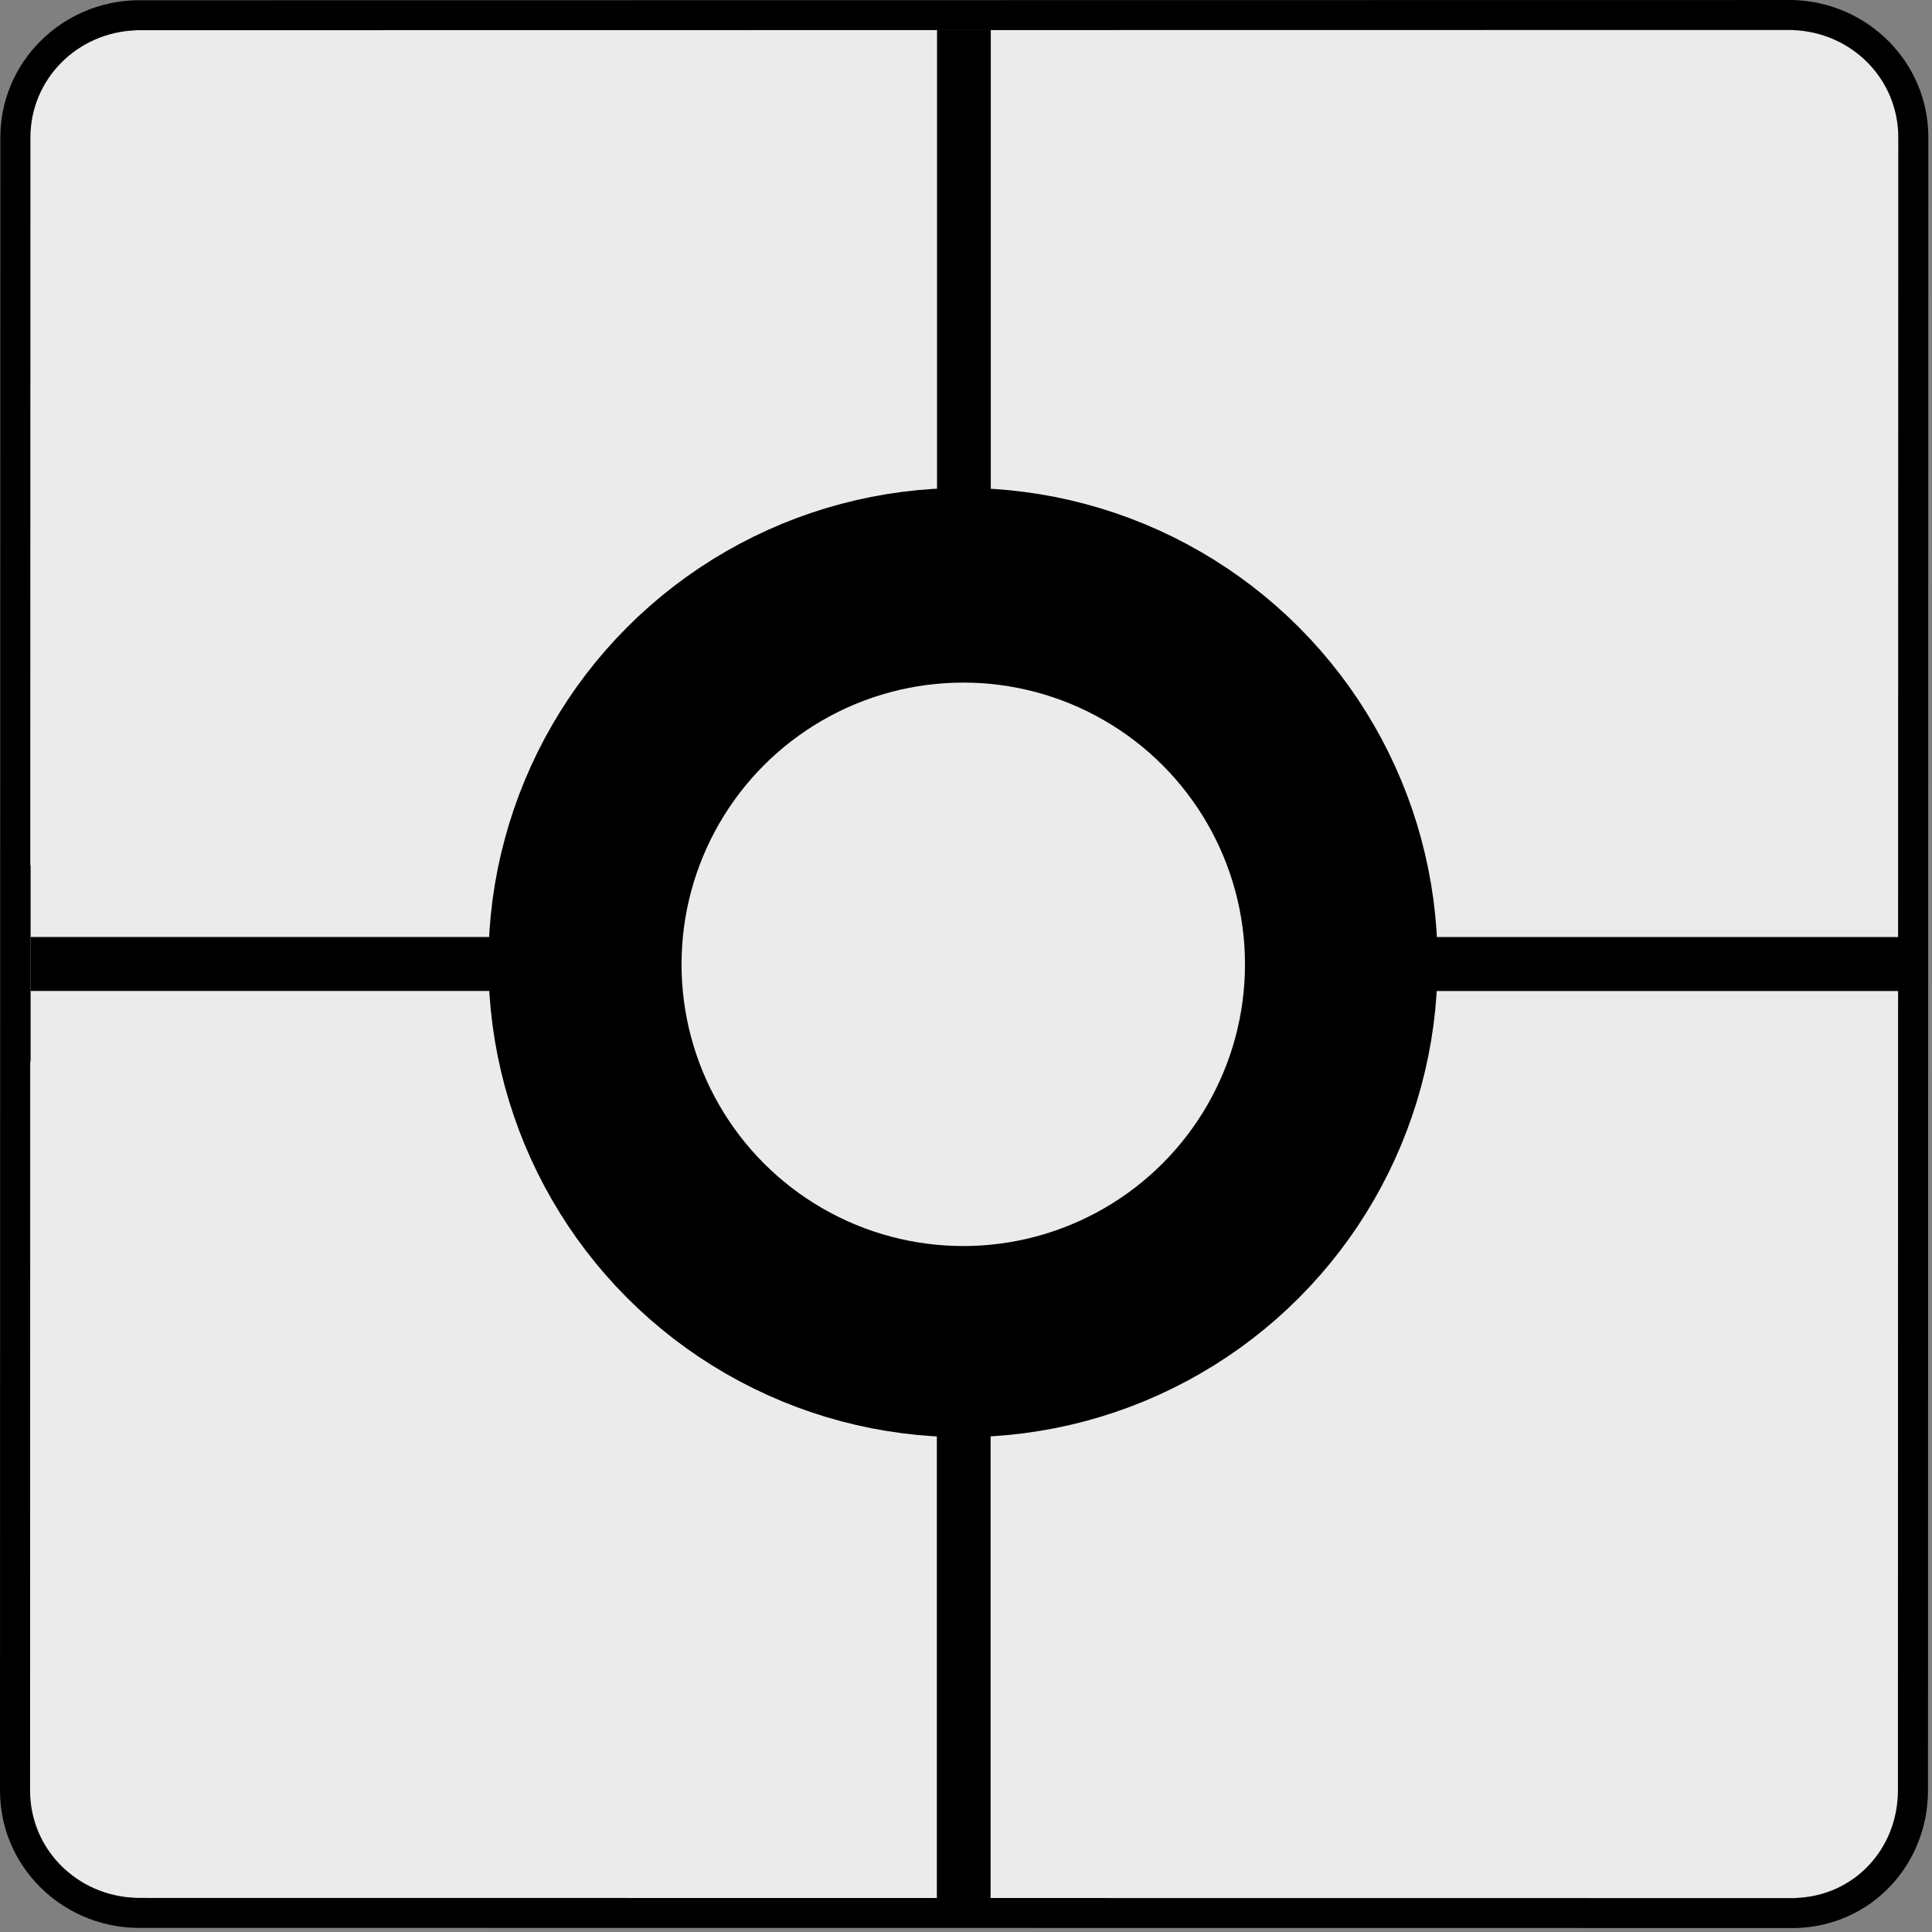 <svg clip-rule="evenodd" fill-rule="evenodd" stroke-linecap="round" stroke-linejoin="round" stroke-miterlimit="1.5" viewBox="0 0 284 284" xmlns="http://www.w3.org/2000/svg"><rect x="0" y="0" width="284" height="284" fill="#808080" stroke="none"/><path d="m280.657 21.942c0-10.75-8.728-19.478-19.479-19.478h-239.306c-10.75 0-19.478 8.728-19.478 19.478v239.568c0 10.75 8.728 19.478 19.478 19.478h239.306c10.751 0 19.479-8.728 19.479-19.478v-239.568z" fill="#ebebeb"/><path d="m263.527 0c11.008.296 19.938 9.138 19.936 20.195l-.051 242.971c0 10.994-8.387 19.953-19.446 20.254v-.004l-244.029-.023v.003c-11.006-.296-19.94-9.132-19.937-20.195l.049-242.972c.003-11.062 8.932-19.899 19.938-20.195v.003l243.54-.034v-.003zm0 4.405-243.54.034v.02c-8.594.292-15.513 7.132-15.514 15.77l-.022 106.941h.049v28.875h-.056l-.021 107.156c-.002 8.639 6.919 15.479 15.514 15.77v.019l244.029.026v-.022c8.643-.297 15.022-7.252 15.024-15.828l.023-117.486h-94.49v-7.939h94.492l.026-117.546c.002-8.64-6.92-15.479-15.514-15.77v-.02z"/><path d="m4.494 137.736h94.5v7.936h-94.5z"/><path d="m137.718 184.502h7.9v94.5h-7.9z"/><path d="m137.744 4.412h7.9v94.5h-7.9z"/><g fill="none" stroke="#000"><circle cx="141.598" cy="141.753" r="45.413" stroke-width="8"/><circle cx="141.559" cy="141.495" r="55.765" stroke-width="28"/></g></svg>